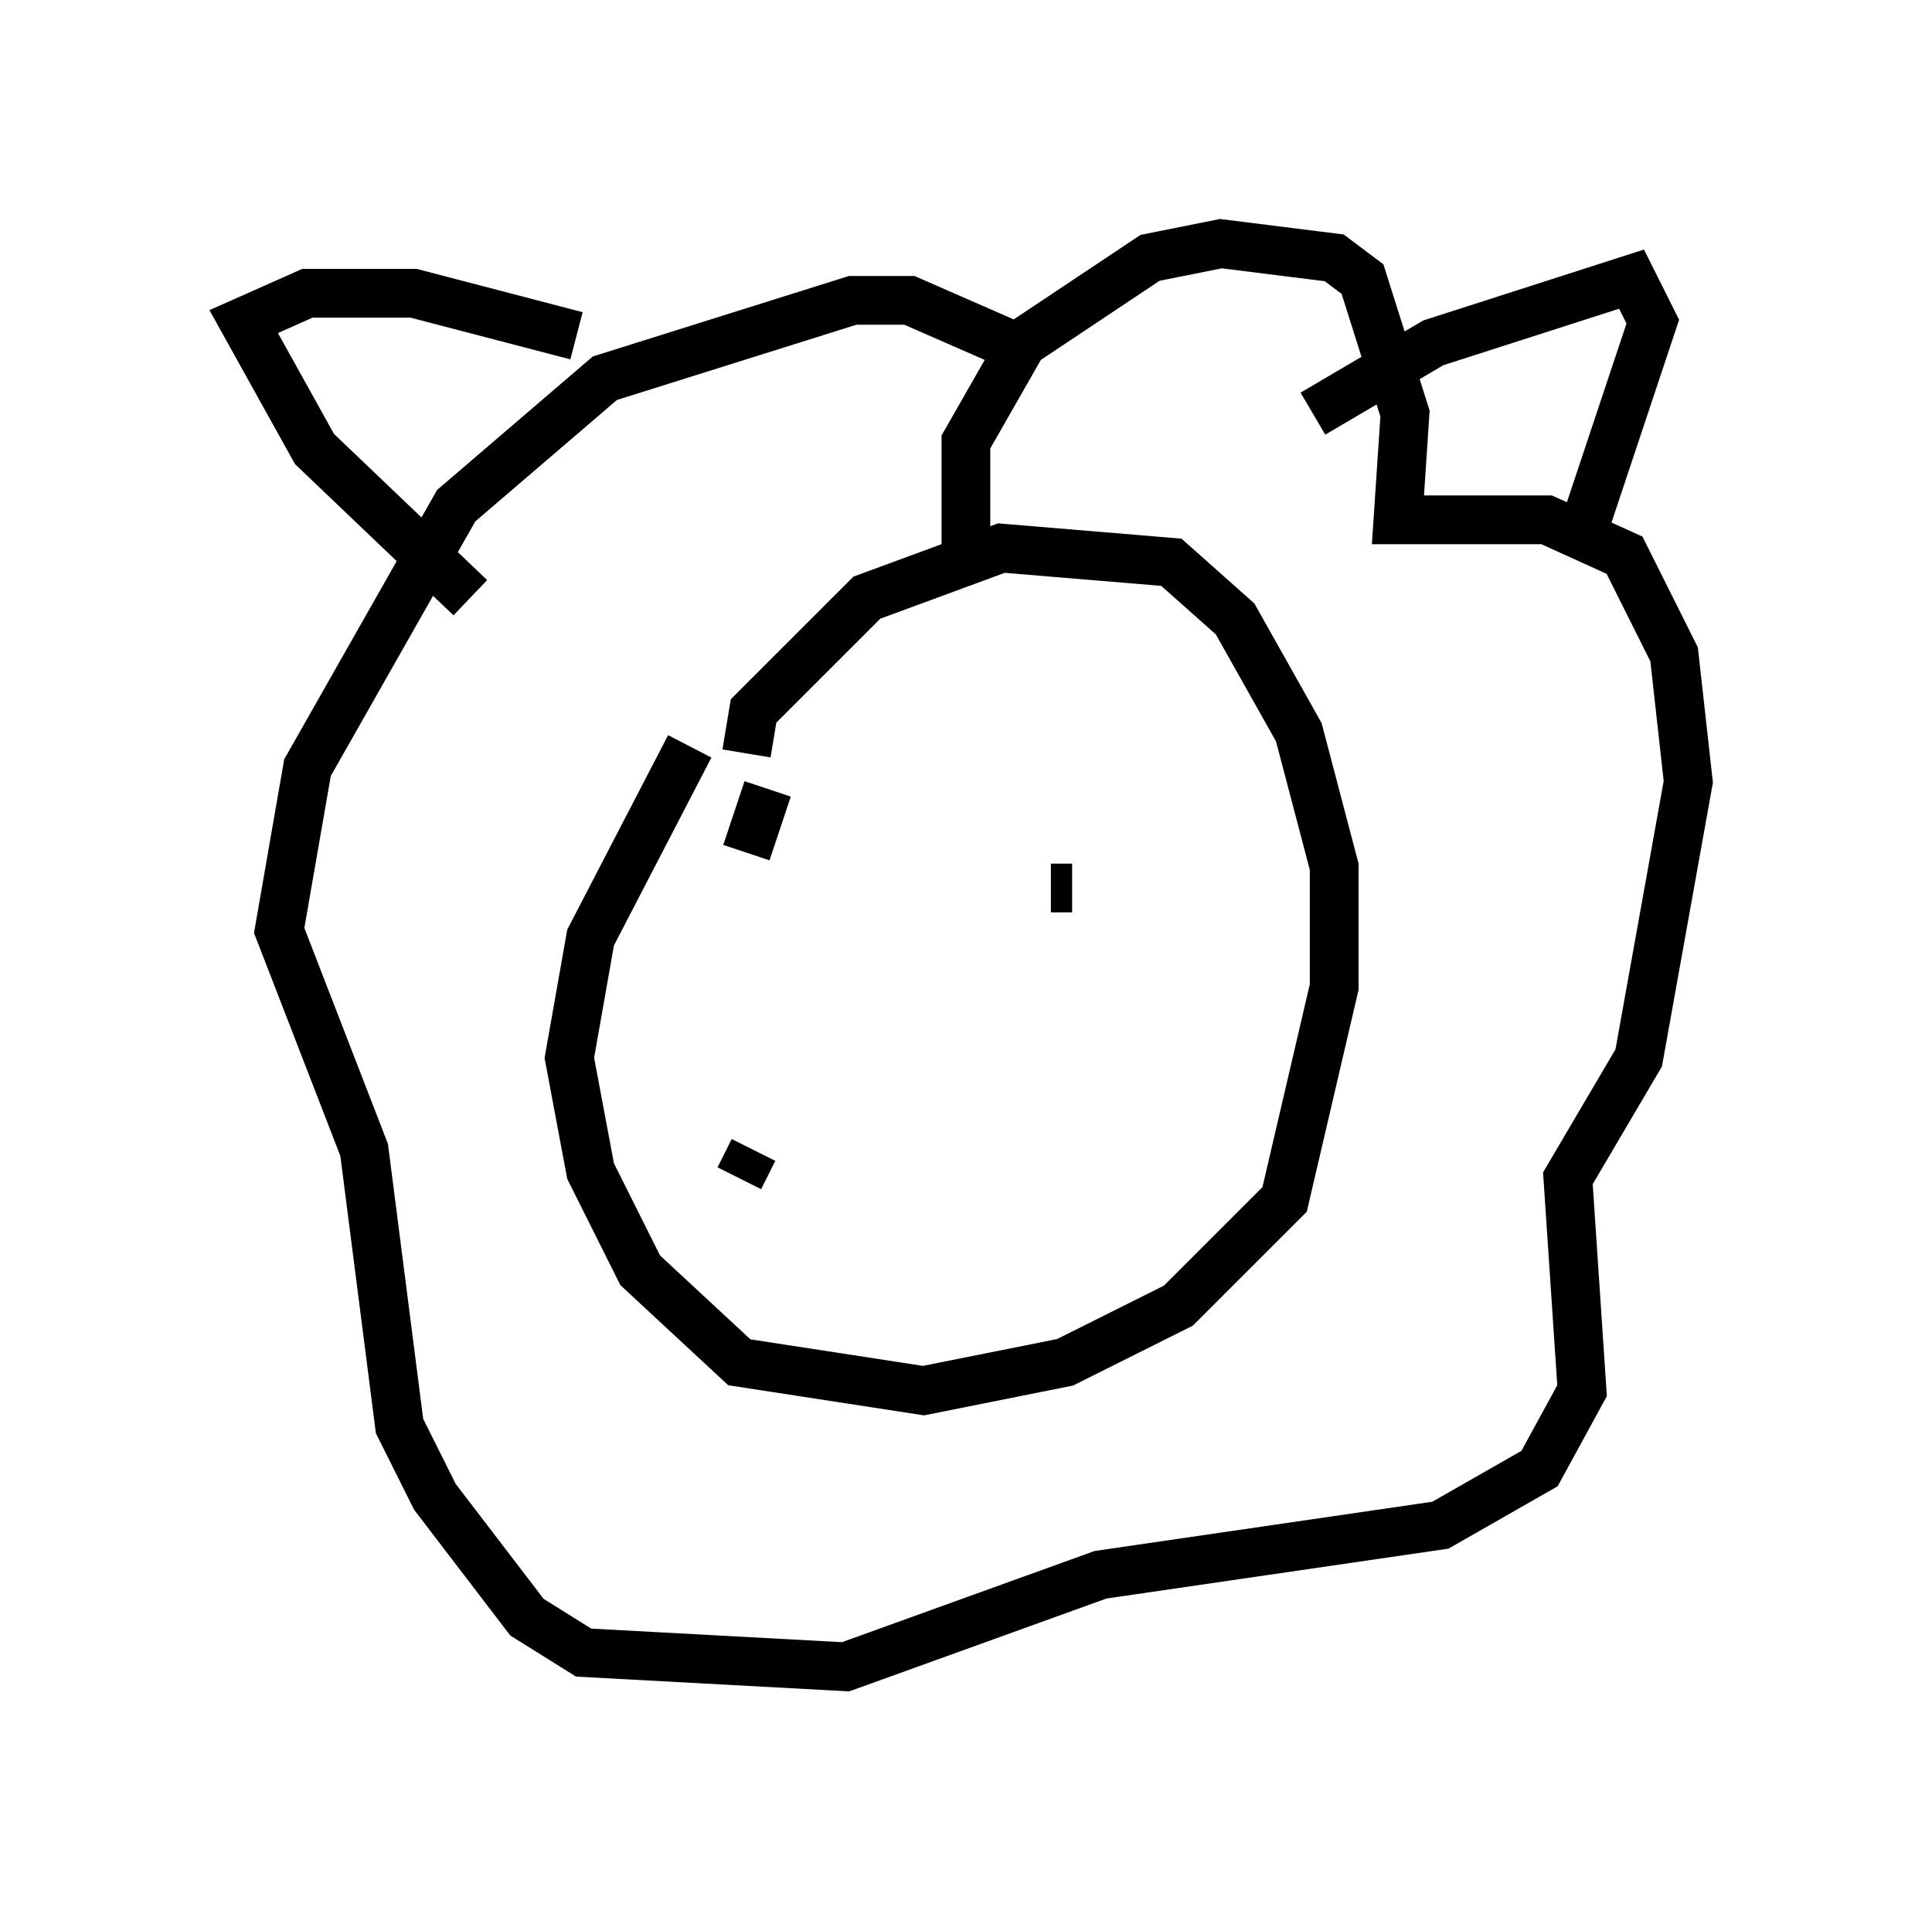 <?xml version="1.0" encoding="utf-8" ?>
<svg baseProfile="full" height="39.195" version="1.1" width="39.631" xmlns="http://www.w3.org/2000/svg" xmlns:ev="http://www.w3.org/2001/xml-events" xmlns:xlink="http://www.w3.org/1999/xlink"><defs /><rect fill="white" height="39.195" width="39.631" x="0" y="0" /><path d="M15.749, 16.184 m-0.436, -0.726 l0.145, -0.872 2.324, -2.324 l2.76, -1.017 3.486, 0.291 l1.307, 1.162 1.307, 2.324 l0.726, 2.76 0.0, 2.469 l-1.017, 4.358 -2.179, 2.179 l-2.324, 1.162 -2.905, 0.581 l-3.777, -0.581 -2.034, -1.888 l-1.017, -2.034 -0.436, -2.324 l0.436, -2.469 2.034, -3.922 m5.665, -3.486 l0.0, -2.76 1.162, -2.034 l2.615, -1.743 1.453, -0.291 l2.324, 0.291 0.581, 0.436 l0.872, 2.76 -0.145, 2.179 l3.05, 0.0 1.598, 0.726 l1.017, 2.034 0.291, 2.615 l-1.017, 5.665 -1.453, 2.469 l0.291, 4.358 -0.872, 1.598 l-2.034, 1.162 -6.972, 1.017 l-5.229, 1.888 -5.374, -0.291 l-1.162, -0.726 -1.888, -2.469 l-0.726, -1.453 -0.726, -5.665 l-1.743, -4.503 0.581, -3.341 l3.05, -5.374 3.05, -2.615 l5.084, -1.598 1.162, 0.0 l2.324, 1.017 m-11.33, 5.084 l-3.196, -3.05 -1.453, -2.615 l1.307, -0.581 2.179, 0.0 l3.341, 0.872 m15.106, 1.598 l2.469, -1.453 4.067, -1.307 l0.436, 0.872 -1.453, 4.358 m-16.704, 5.229 l-0.436, 1.307 m6.682, 0.726 l-0.436, 0.0 m-6.391, 5.955 l0.291, -0.581 " fill="none" stroke="black" stroke-width="1" /></svg>